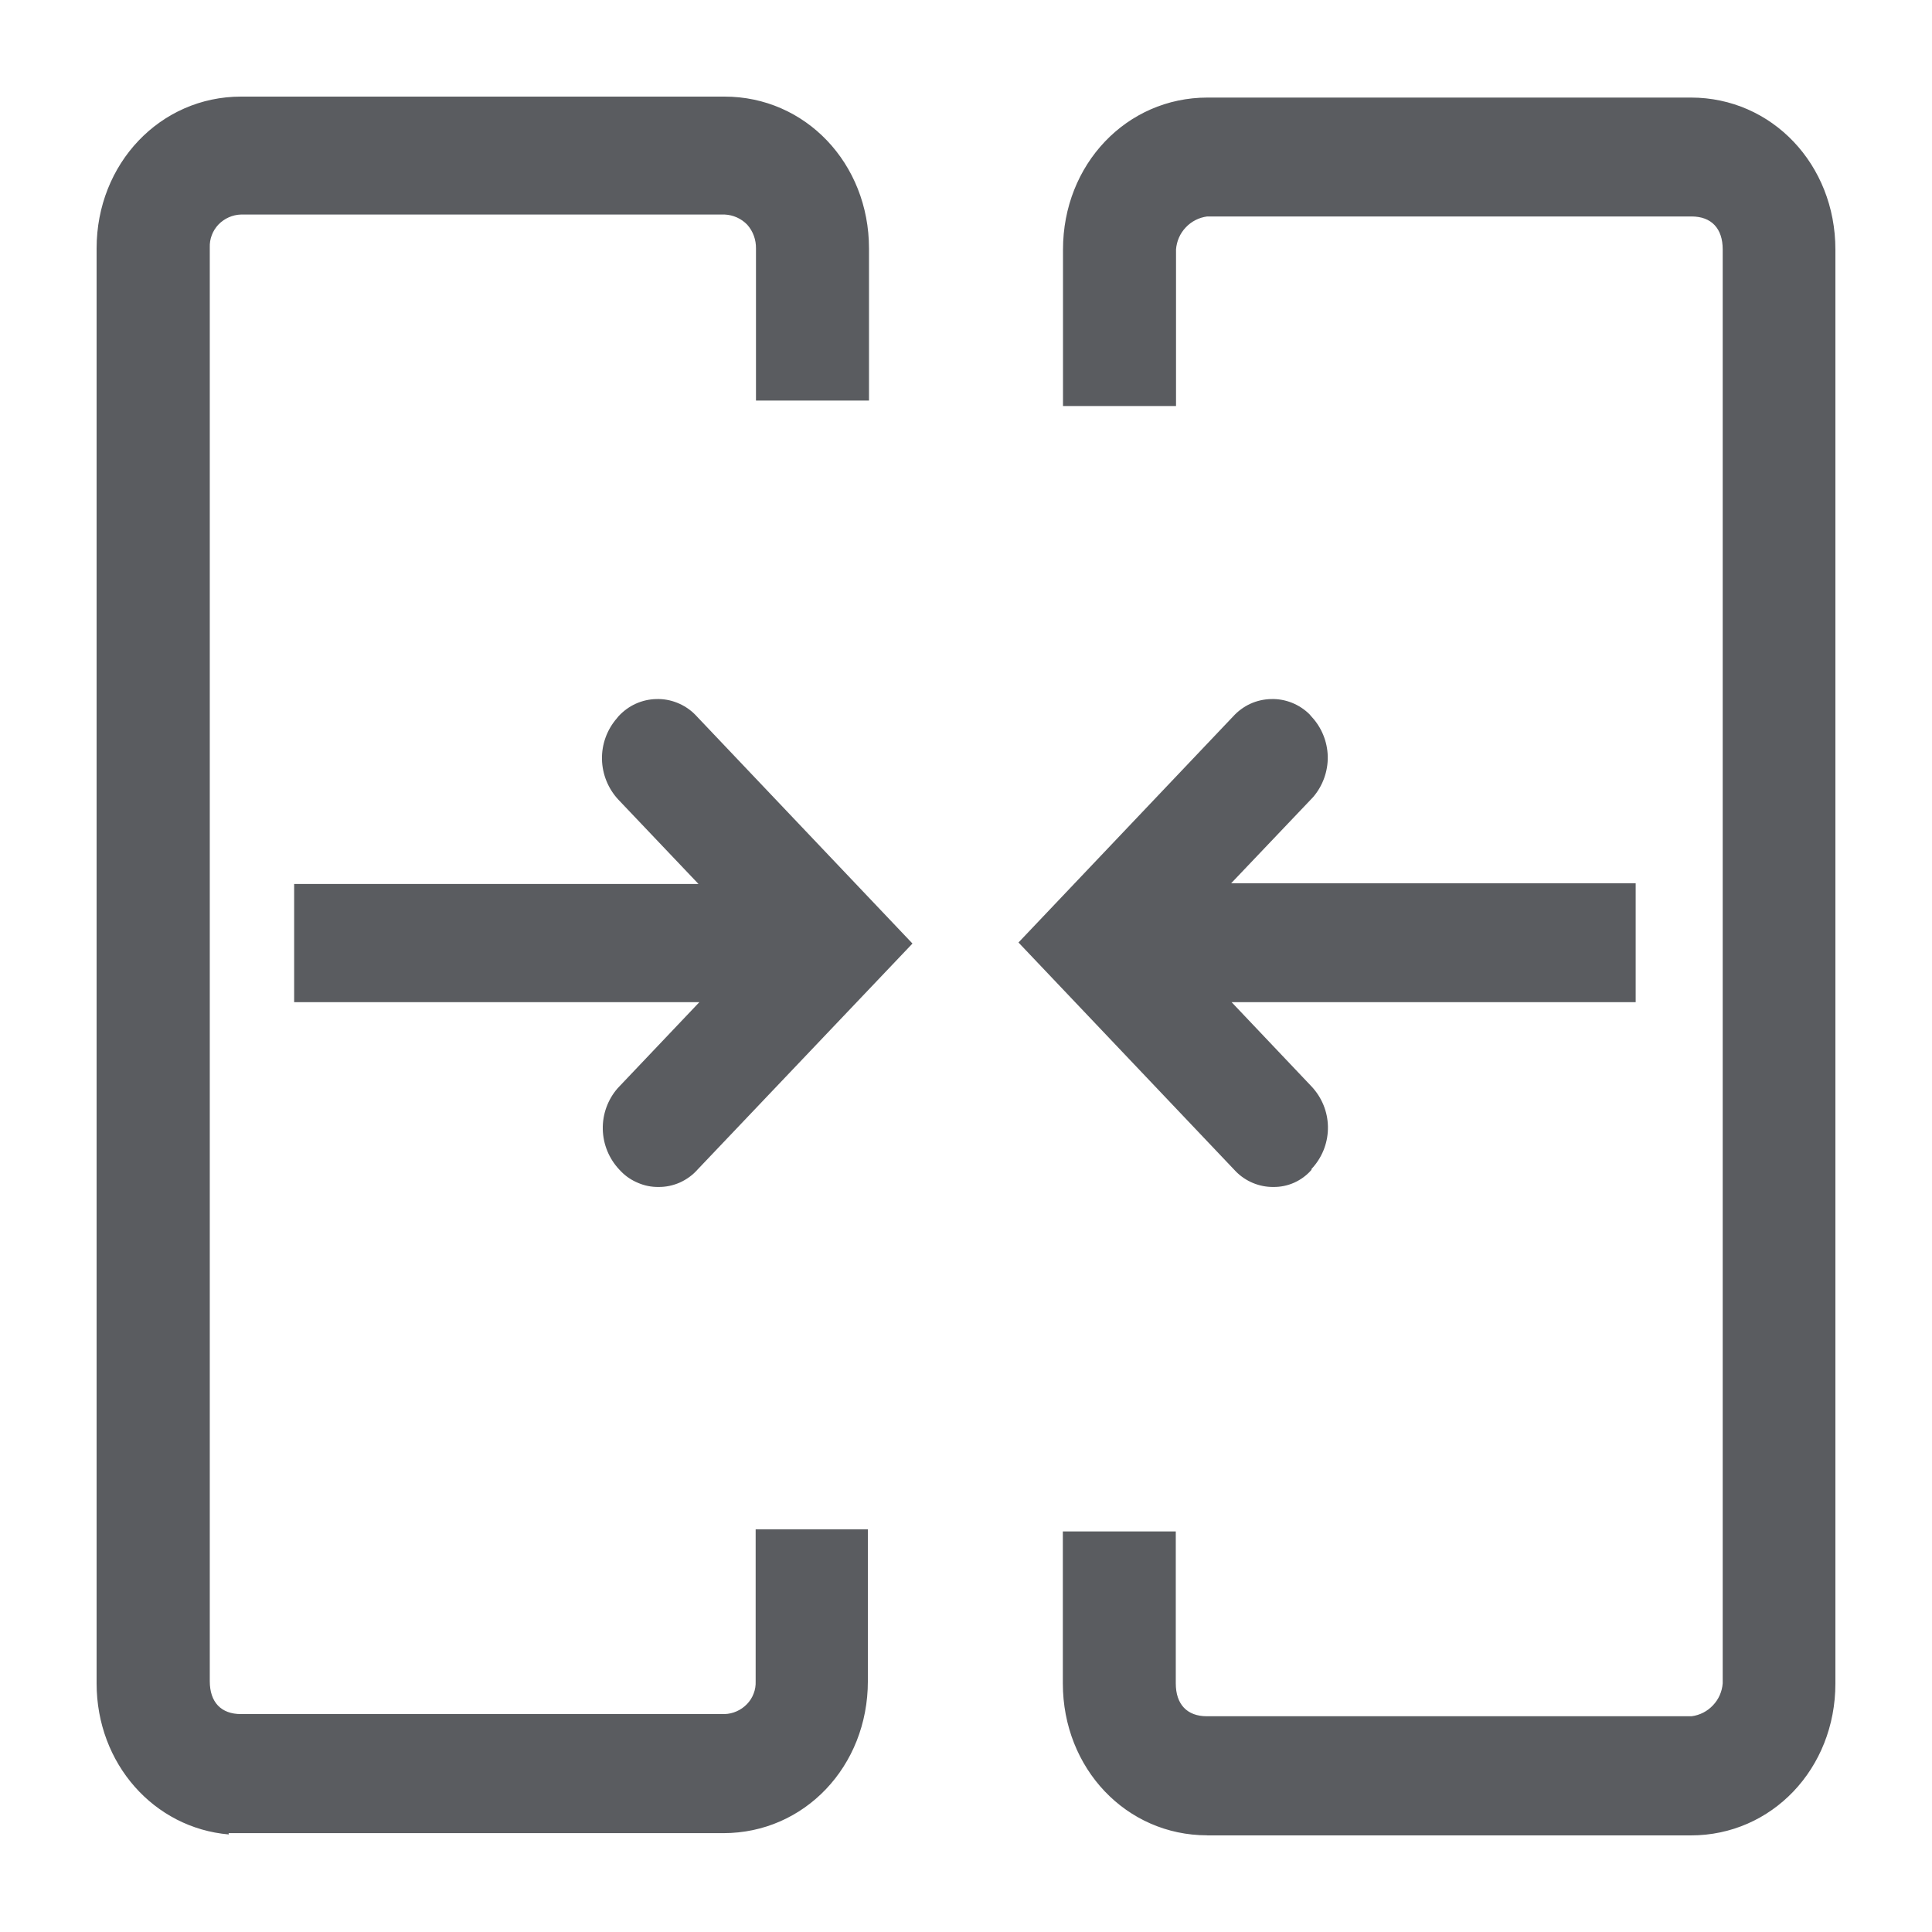 <svg width="24" height="24" viewBox="0 0 24 24" fill="none" xmlns="http://www.w3.org/2000/svg">
<path d="M8.179 14.745C8.093 14.746 8.007 14.729 7.928 14.695C7.848 14.662 7.775 14.614 7.715 14.552L7.693 14.529C7.565 14.393 7.492 14.214 7.488 14.028C7.484 13.841 7.55 13.659 7.673 13.518L8.688 12.449H3.654V10.981H8.677L7.682 9.934C7.555 9.798 7.482 9.619 7.478 9.433C7.474 9.246 7.54 9.065 7.662 8.924L7.682 8.899C7.742 8.834 7.814 8.78 7.895 8.743C7.976 8.706 8.063 8.686 8.152 8.684C8.241 8.681 8.33 8.697 8.412 8.73C8.495 8.763 8.57 8.812 8.633 8.875L11.335 11.721L8.665 14.529C8.604 14.598 8.529 14.652 8.445 14.69C8.361 14.727 8.271 14.746 8.179 14.745M15.818 14.745C15.732 14.746 15.646 14.729 15.566 14.696C15.486 14.663 15.413 14.614 15.352 14.552L12.652 11.708L15.319 8.899C15.378 8.834 15.451 8.78 15.531 8.743C15.612 8.706 15.7 8.686 15.789 8.684C15.877 8.681 15.966 8.697 16.049 8.73C16.131 8.763 16.206 8.812 16.269 8.875L16.289 8.899C16.417 9.034 16.489 9.211 16.494 9.397C16.497 9.582 16.432 9.763 16.311 9.903L15.294 10.972H20.319V12.449H15.299L16.292 13.496C16.419 13.631 16.492 13.807 16.496 13.992C16.5 14.178 16.435 14.357 16.314 14.497L16.292 14.521V14.532C16.233 14.6 16.16 14.654 16.078 14.691C15.996 14.728 15.907 14.746 15.817 14.745M2.841 22.788C1.913 22.708 1.2 21.91 1.2 20.911V3.086C1.2 2.033 1.99 1.2 2.995 1.2H9C10.005 1.2 10.795 2.029 10.795 3.087V4.976H9.391V3.087C9.393 2.979 9.355 2.873 9.283 2.792C9.209 2.715 9.109 2.67 9.002 2.665H2.994C2.888 2.668 2.788 2.713 2.714 2.789C2.678 2.827 2.649 2.872 2.631 2.921C2.612 2.97 2.604 3.023 2.606 3.075V20.884C2.606 21.146 2.747 21.293 2.994 21.293H9C9.105 21.29 9.206 21.245 9.279 21.169C9.315 21.132 9.344 21.087 9.362 21.038C9.381 20.99 9.389 20.938 9.387 20.886V18.998H10.781V20.884C10.781 21.943 9.992 22.772 8.986 22.772H2.84L2.842 22.788H2.841ZM14.996 22.799C13.992 22.799 13.203 21.97 13.203 20.911V19.024H14.606V20.911C14.606 21.172 14.746 21.32 14.993 21.32H21.013C21.115 21.307 21.209 21.259 21.279 21.184C21.35 21.11 21.392 21.014 21.4 20.911V3.098C21.4 2.838 21.26 2.689 21.013 2.689H14.996C14.895 2.702 14.8 2.75 14.73 2.825C14.659 2.899 14.617 2.996 14.609 3.098V5.044H13.205V3.1C13.205 2.041 13.995 1.212 15 1.212H21.005C22.01 1.212 22.8 2.041 22.8 3.1V20.913C22.8 21.971 22.01 22.8 21.005 22.8H14.996V22.799Z" fill="#5A5C60"/>
</svg>
